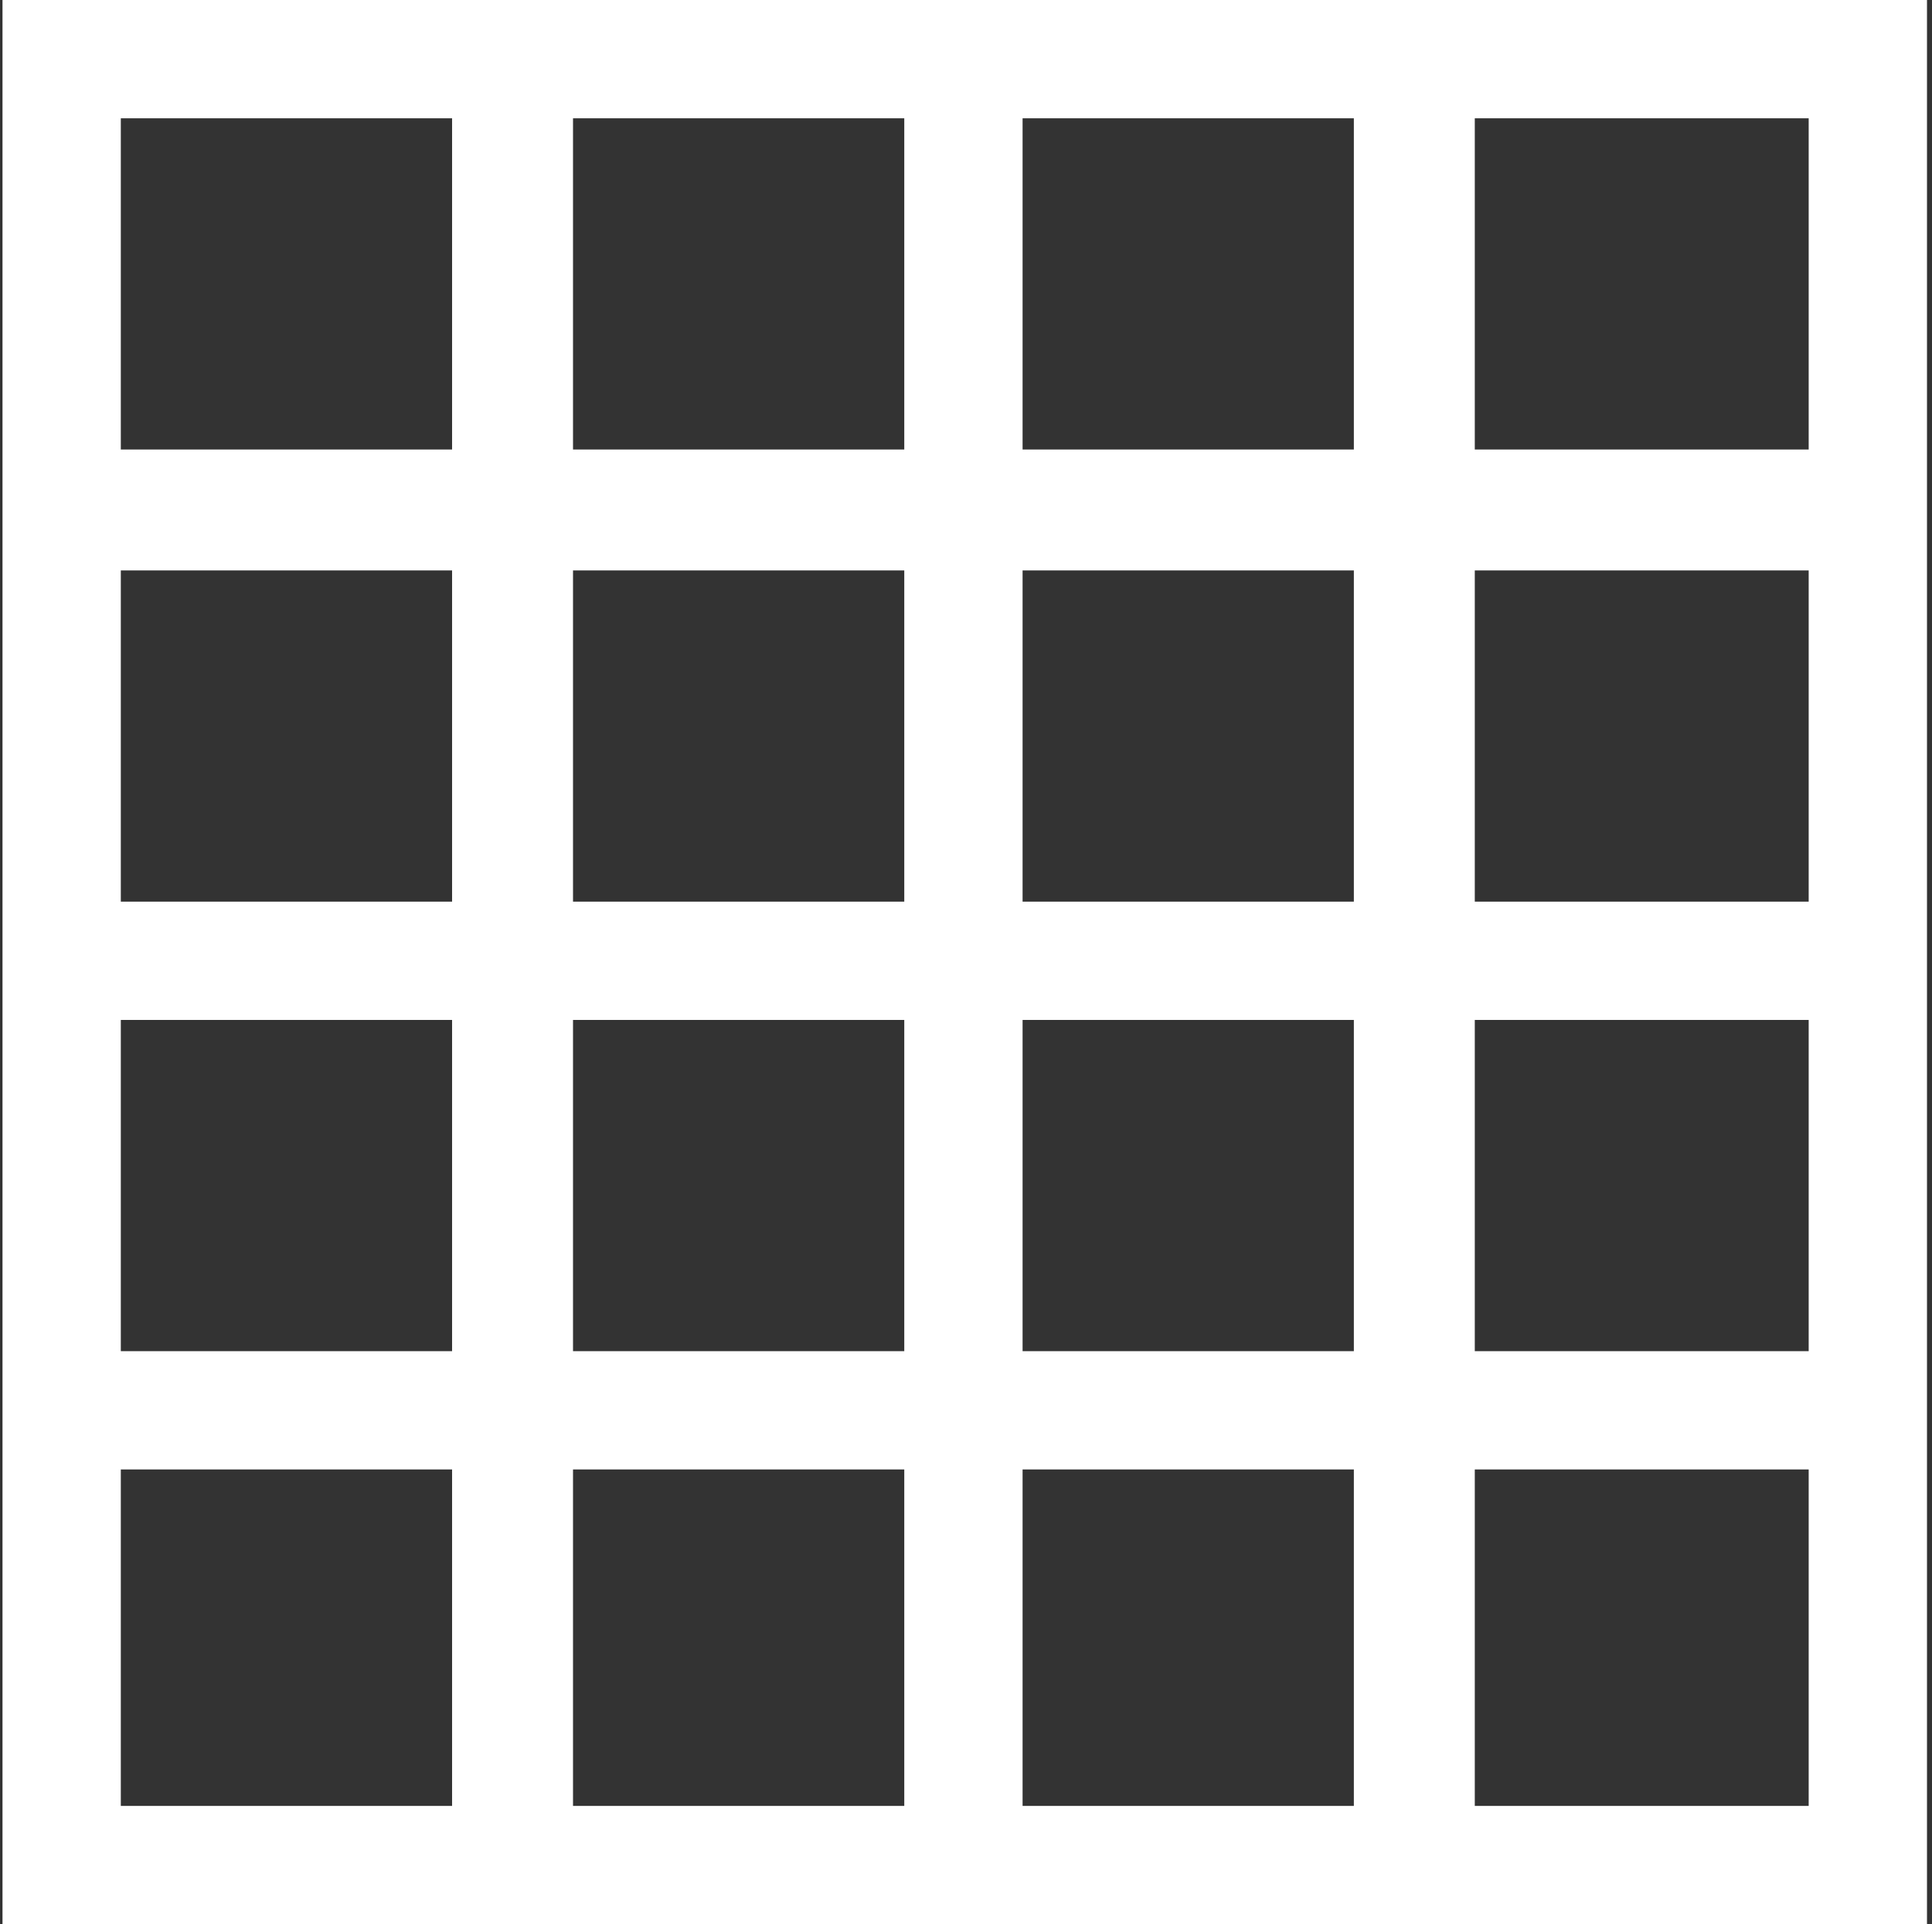 <svg width="257" height="256" viewBox="0 0 257 256" fill="none" xmlns="http://www.w3.org/2000/svg">
<rect x="0" y="0" width="257" height="256" fill="#333333" stroke="none"/>
<path d="M0.333 256V0H256.333V256H0.333ZM16.071 59.803H60.137V15.738H16.071V59.803ZM76.224 59.803H120.289V15.738H76.224V59.803ZM136.027 59.803H180.093V15.738H136.027V59.803ZM196.18 59.803H240.596V15.738H196.18V59.803ZM16.071 119.956H60.137V75.891H16.071V119.956ZM76.224 119.956H120.289V75.891H76.224V119.956ZM136.027 119.956H180.093V75.891H136.027V119.956ZM196.18 119.956H240.596V75.891H196.18V119.956ZM16.071 179.76H60.137V135.694H16.071V179.76ZM76.224 179.76H120.289V135.694H76.224V179.76ZM136.027 179.76H180.093V135.694H136.027V179.76ZM196.18 179.76H240.596V135.694H196.18V179.76ZM16.071 240.262H60.137V195.497H16.071V240.262ZM76.224 240.262H120.289V195.497H76.224V240.262ZM136.027 240.262H180.093V195.497H136.027V240.262ZM196.18 240.262H240.596V195.497H196.18V240.262Z" fill="white"/>
</svg>
